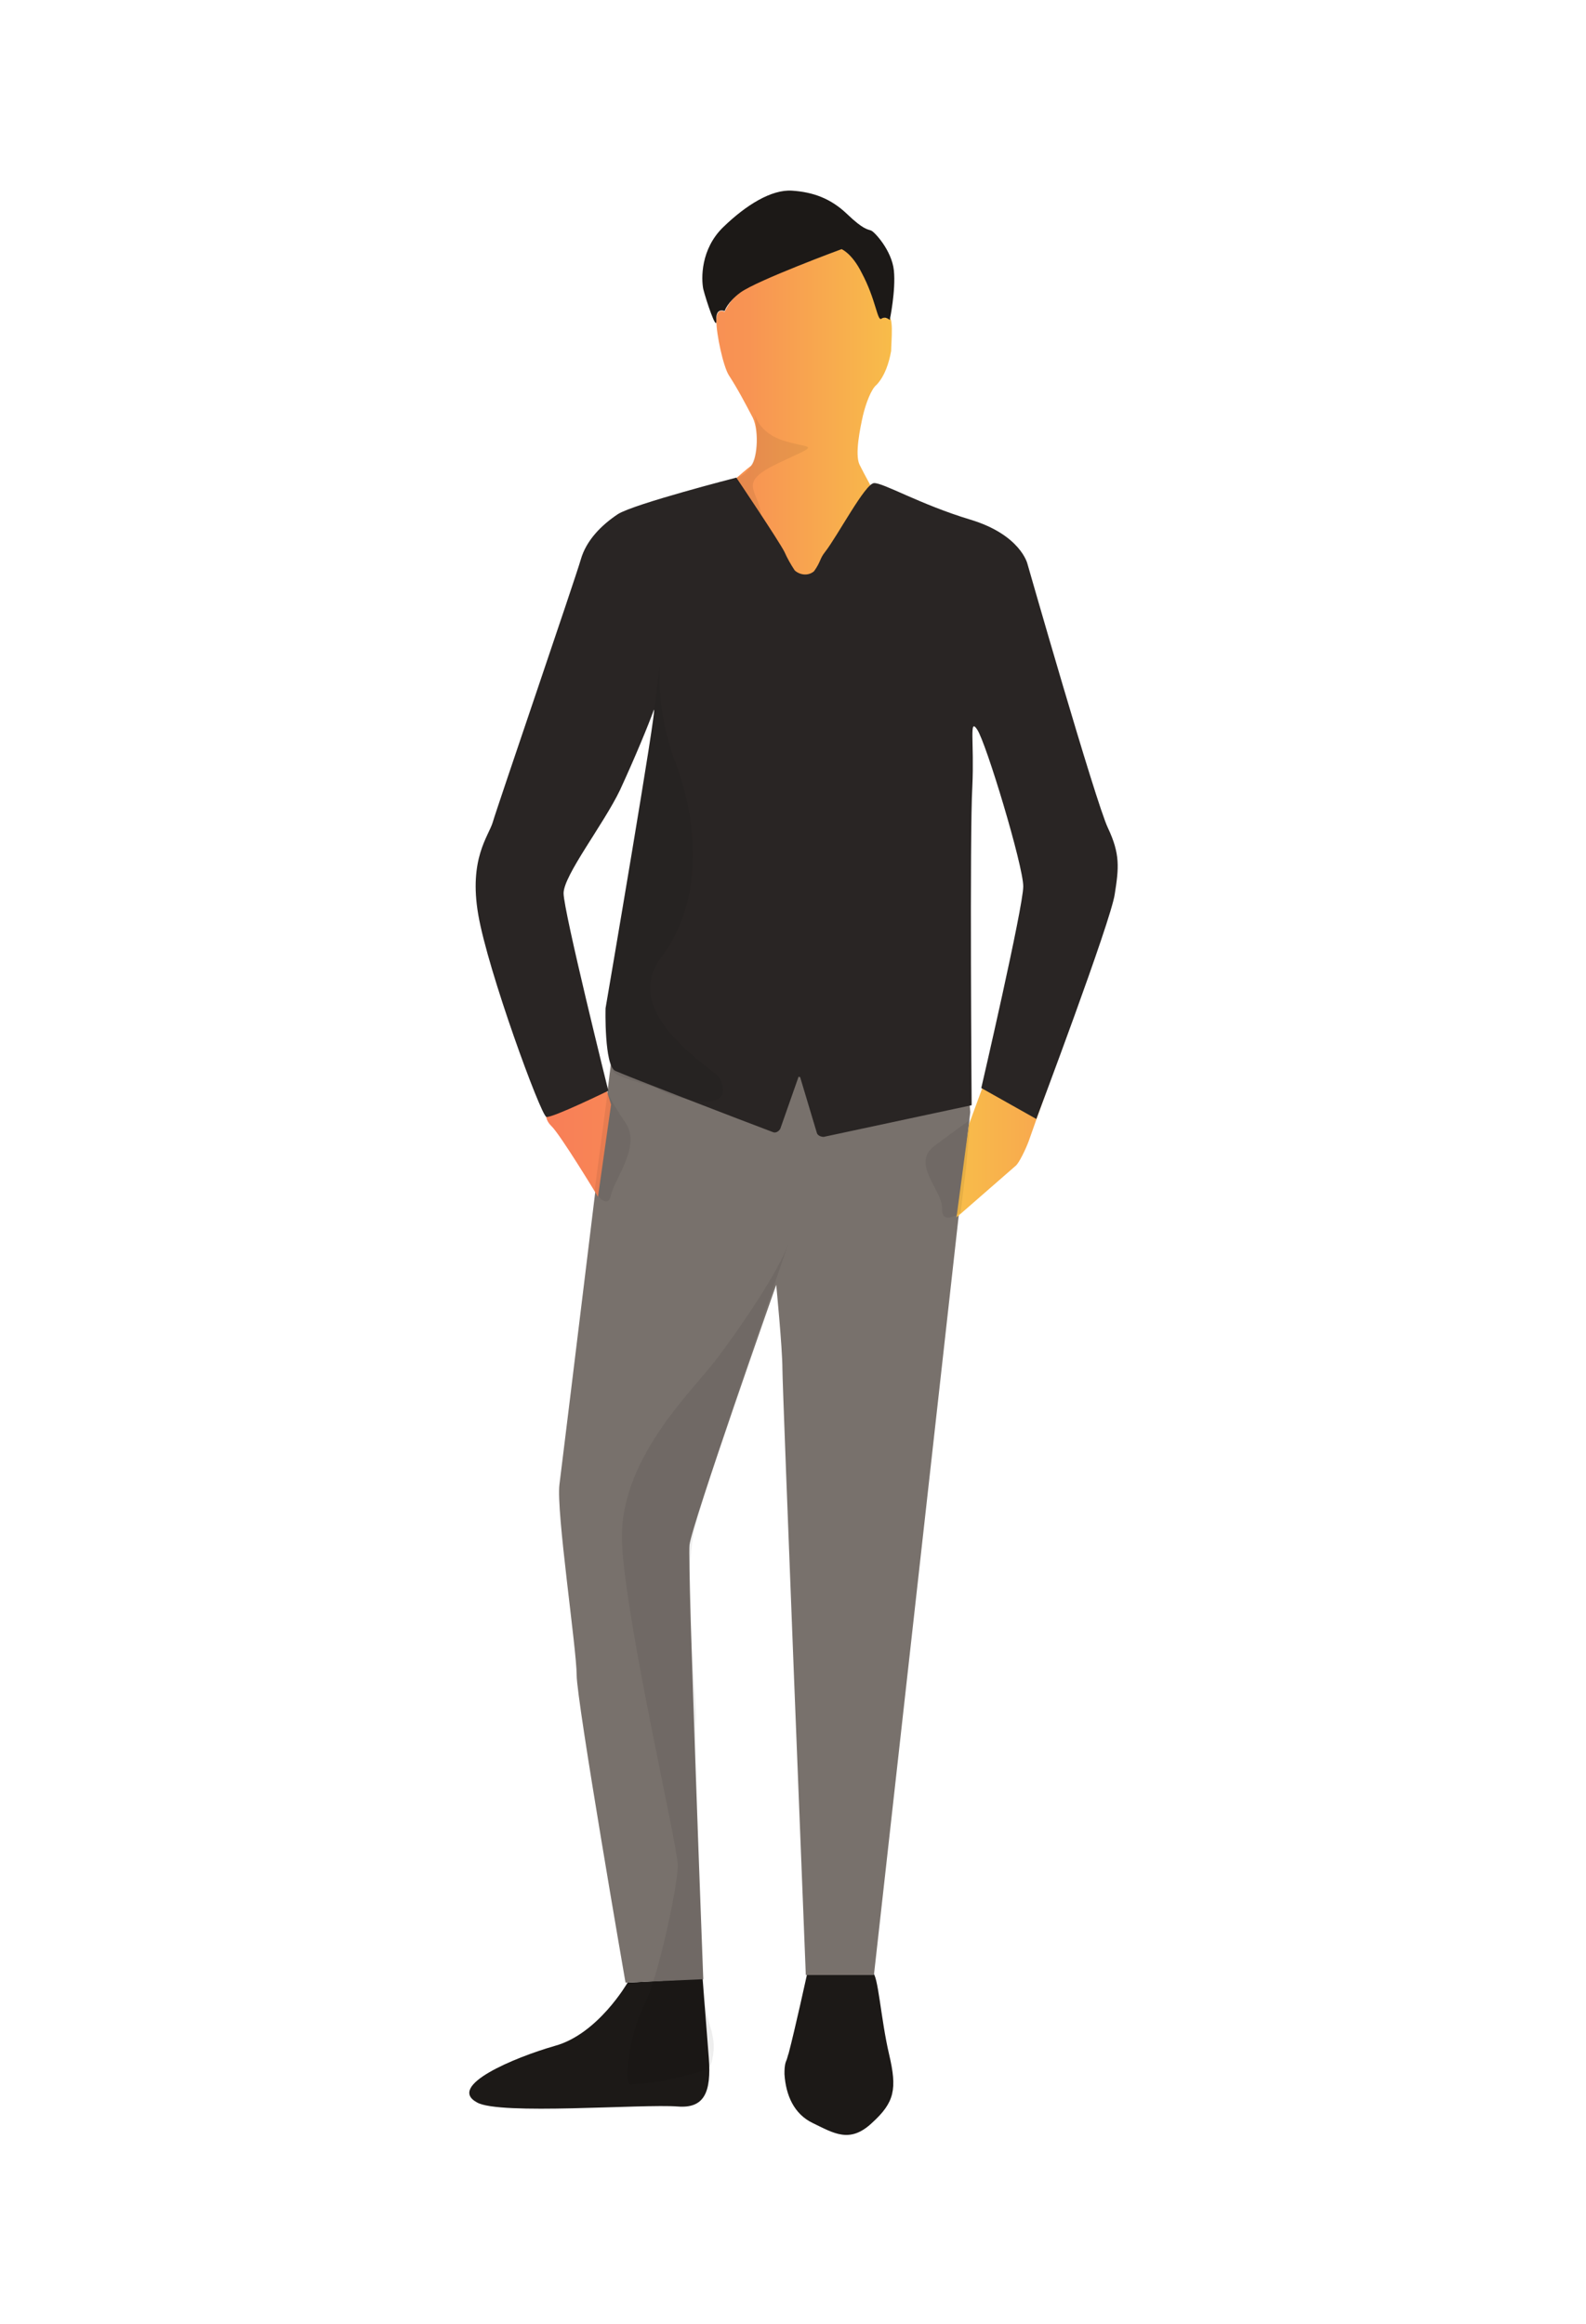 <svg width="1024" height="1500" viewBox="0 0 1024 1500" fill="none" xmlns="http://www.w3.org/2000/svg">
<path d="M574.026 1325.82C568.694 1303.17 566.917 1273.85 563.363 1273.41H559.364L521.156 1273.85C521.156 1273.85 513.158 1310.28 509.16 1325.38C508.715 1326.26 508.271 1328.93 507.383 1330.71C506.494 1333.37 506.494 1336.04 506.494 1338.7C507.383 1352.47 512.714 1364.46 524.71 1370.24C538.483 1376.9 548.701 1383.56 562.918 1370.24C577.58 1356.91 579.357 1348.47 574.026 1325.82Z" fill="#1C1917"/>
<path d="M453.624 1276.96L405.197 1279.63C405.197 1279.63 386.092 1312.94 358.102 1320.49C331.889 1328.04 288.349 1346.25 307.898 1356.91C322.115 1365.35 414.971 1357.8 437.63 1359.58C454.512 1360.91 459.4 1350.69 457.622 1328.04C456.29 1310.72 453.624 1276.96 453.624 1276.96Z" fill="#1C1917"/>
<path d="M395.866 674.692C395.866 674.692 363.434 940.74 361.212 958.062C358.991 975.384 372.319 1064.21 372.319 1081.09C372.319 1097.97 403.864 1279.63 403.864 1279.63L454.068 1277.41C454.068 1277.41 443.849 1010.03 445.182 997.147C446.515 984.267 501.163 829.257 501.163 829.257C501.163 829.257 505.161 870.119 505.161 883.444C505.161 896.769 520.267 1274.74 520.267 1274.74H564.251L626.452 717.775L625.563 707.115L395.866 674.692Z" fill="#78716C"/>
<path d="M543.814 160.363C543.814 160.363 495.387 179.017 484.724 183.459C474.061 187.9 467.841 201.225 467.841 201.225C467.841 201.225 462.51 198.116 462.51 206.999C462.51 215.882 466.952 236.313 470.507 242.087C476.282 250.97 481.17 260.297 486.057 269.624C490.5 278.952 488.722 298.494 484.28 301.159C479.837 303.824 398.088 377.554 398.088 377.554L330.556 585.861L339.442 651.596L353.215 716.442C353.215 716.442 350.549 721.328 355.881 726.658C361.656 731.988 386.092 772.406 386.092 772.406L394.534 712.889L366.988 624.947L357.213 550.773L422.079 418.416L646.445 458.389L670.88 602.739L625.563 725.77L617.566 785.73L655.774 752.419C657.996 750.642 662.439 741.315 664.216 736.429L686.875 672.471L703.757 570.316C703.757 570.316 562.03 314.928 554.921 299.827C551.811 293.164 555.366 276.287 557.143 268.292C558.92 260.741 562.474 250.97 566.028 248.305C571.36 242.531 574.026 234.092 575.358 226.541C575.358 221.212 577.58 200.336 572.249 205.222C571.36 206.555 567.361 200.336 565.584 191.897C562.474 178.573 553.588 168.357 543.814 160.363Z" fill="url(#paint0_linear_91153_6941)"/>
<path d="M525.598 368.67C522.044 371.78 516.713 371.335 513.158 368.226C510.493 364.229 508.271 360.232 506.494 356.234C502.94 349.128 475.394 308.266 475.394 308.266C475.394 308.266 409.639 325.143 398.976 331.806C388.314 338.912 378.539 348.684 374.985 361.12C371.431 373.556 320.782 521.459 318.116 530.786C315.45 539.669 302.566 554.326 308.786 590.303C315.006 626.723 349.216 719.996 352.771 720.884C356.325 721.772 392.756 704.006 392.756 704.006C392.756 704.006 363.878 588.082 363.878 576.534C363.878 564.986 389.646 532.119 400.309 509.911C410.528 487.703 418.525 468.161 422.079 458.389C425.634 448.618 390.979 650.708 390.979 650.708C390.979 650.708 390.091 687.572 397.199 691.126C403.864 694.235 481.17 723.993 498.941 730.655C500.718 731.544 502.94 730.211 503.828 728.435L515.38 695.567C515.38 695.123 515.824 694.679 516.268 695.123C516.713 695.123 516.713 695.567 516.713 695.567L527.375 731.099C527.82 732.876 530.041 733.764 531.818 733.764L627.34 713.333C627.34 713.333 626.007 537.449 627.784 507.69C629.117 478.82 625.563 462.831 630.895 470.826C636.67 479.265 660.662 558.768 660.662 572.093C660.662 585.417 633.56 702.229 633.56 702.229L669.103 722.216C669.103 722.216 717.531 593.856 719.752 576.978C722.418 560.1 723.306 551.217 715.309 534.34C707.312 517.462 663.327 363.785 663.327 363.785C663.327 363.785 658.884 345.13 626.452 335.359C594.019 325.588 570.027 311.375 564.251 311.819C558.476 312.263 540.704 346.019 532.707 356.234C529.153 360.676 530.041 362.452 525.598 368.67Z" fill="#292524"/>
<path d="M543.37 160.807C543.37 160.807 489.167 180.794 478.06 188.788C469.618 195.007 467.841 200.781 467.841 200.781C467.841 200.781 462.065 198.116 462.509 206.555C462.954 214.993 455.845 193.674 454.068 186.568C452.735 179.905 452.291 160.807 466.952 146.594C481.614 132.381 498.052 122.165 511.381 123.054C524.71 123.942 536.261 127.939 546.924 138.155C557.587 148.37 560.253 147.926 562.474 148.815C564.696 149.703 575.803 161.695 577.136 174.576C578.468 187.456 574.47 206.555 574.47 206.555C574.47 206.555 571.804 203.89 569.138 205.666C566.473 207.887 565.584 193.23 556.254 175.908C550.034 163.472 543.37 160.807 543.37 160.807Z" fill="#1C1917"/>
<path opacity="0.07" d="M509.16 802.164C502.94 820.374 478.948 855.462 462.954 876.782C446.959 898.101 398.532 942.516 401.642 997.147C404.752 1051.33 437.629 1191.24 437.629 1204.12C437.629 1216.56 425.189 1276.08 415.859 1294.29C406.529 1312.5 402.086 1345.36 406.974 1345.36C415.415 1344.92 424.745 1344.03 433.186 1341.81C441.184 1340.03 449.181 1338.26 456.734 1335.59C459.844 1334.26 460.732 1323.6 460.732 1323.6C461.177 1319.16 460.288 1314.72 459.399 1310.72C457.178 1304.06 455.401 1296.95 454.512 1290.29C452.735 1239.21 447.848 1120.62 449.181 1112.63C450.958 1097.08 438.518 1018.91 450.069 980.714C461.177 941.628 509.16 802.164 509.16 802.164Z" fill="black"/>
<path opacity="0.07" d="M392.312 704.894L383.871 768.852C383.871 768.852 392.312 782.177 394.534 771.073C397.199 759.969 414.527 739.094 403.419 723.993C393.201 708.892 392.312 704.894 392.312 704.894Z" fill="black"/>
<path opacity="0.07" d="M626.451 722.661L623.786 753.307L620.231 782.621C620.231 782.621 607.791 791.504 608.236 779.956C608.68 768.408 587.799 751.086 603.349 739.538C618.899 727.99 626.451 722.661 626.451 722.661Z" fill="black"/>
<path opacity="0.07" d="M474.95 309.154C477.171 308.71 464.731 311.819 475.838 308.266C494.943 302.047 486.945 266.071 486.945 266.071C486.945 266.071 488.723 279.396 506.938 284.726C525.154 290.055 529.597 286.058 502.495 298.938C475.394 311.819 489.611 315.816 491.388 332.25" fill="black"/>
<path opacity="0.07" d="M420.747 471.714L390.535 655.149C390.535 655.149 390.979 688.017 396.755 692.458C402.531 696.9 422.079 700.453 426.078 703.562C430.521 706.671 477.171 722.216 464.731 696.011C462.065 690.237 398.976 655.149 426.967 617.84C454.957 580.976 450.07 529.898 436.741 493.922C428.744 473.046 424.745 450.839 426.078 428.631L420.747 471.714Z" fill="black"/>
<defs>
<linearGradient id="paint0_linear_91153_6941" x1="330.509" y1="472.839" x2="704.089" y2="472.839" gradientUnits="userSpaceOnUse">
<stop stop-color="#F87B58"/>
<stop offset="0.41" stop-color="#F89453"/>
<stop offset="0.71" stop-color="#F8C548"/>
<stop offset="1" stop-color="#F89C51"/>
</linearGradient>
</defs>
</svg>
